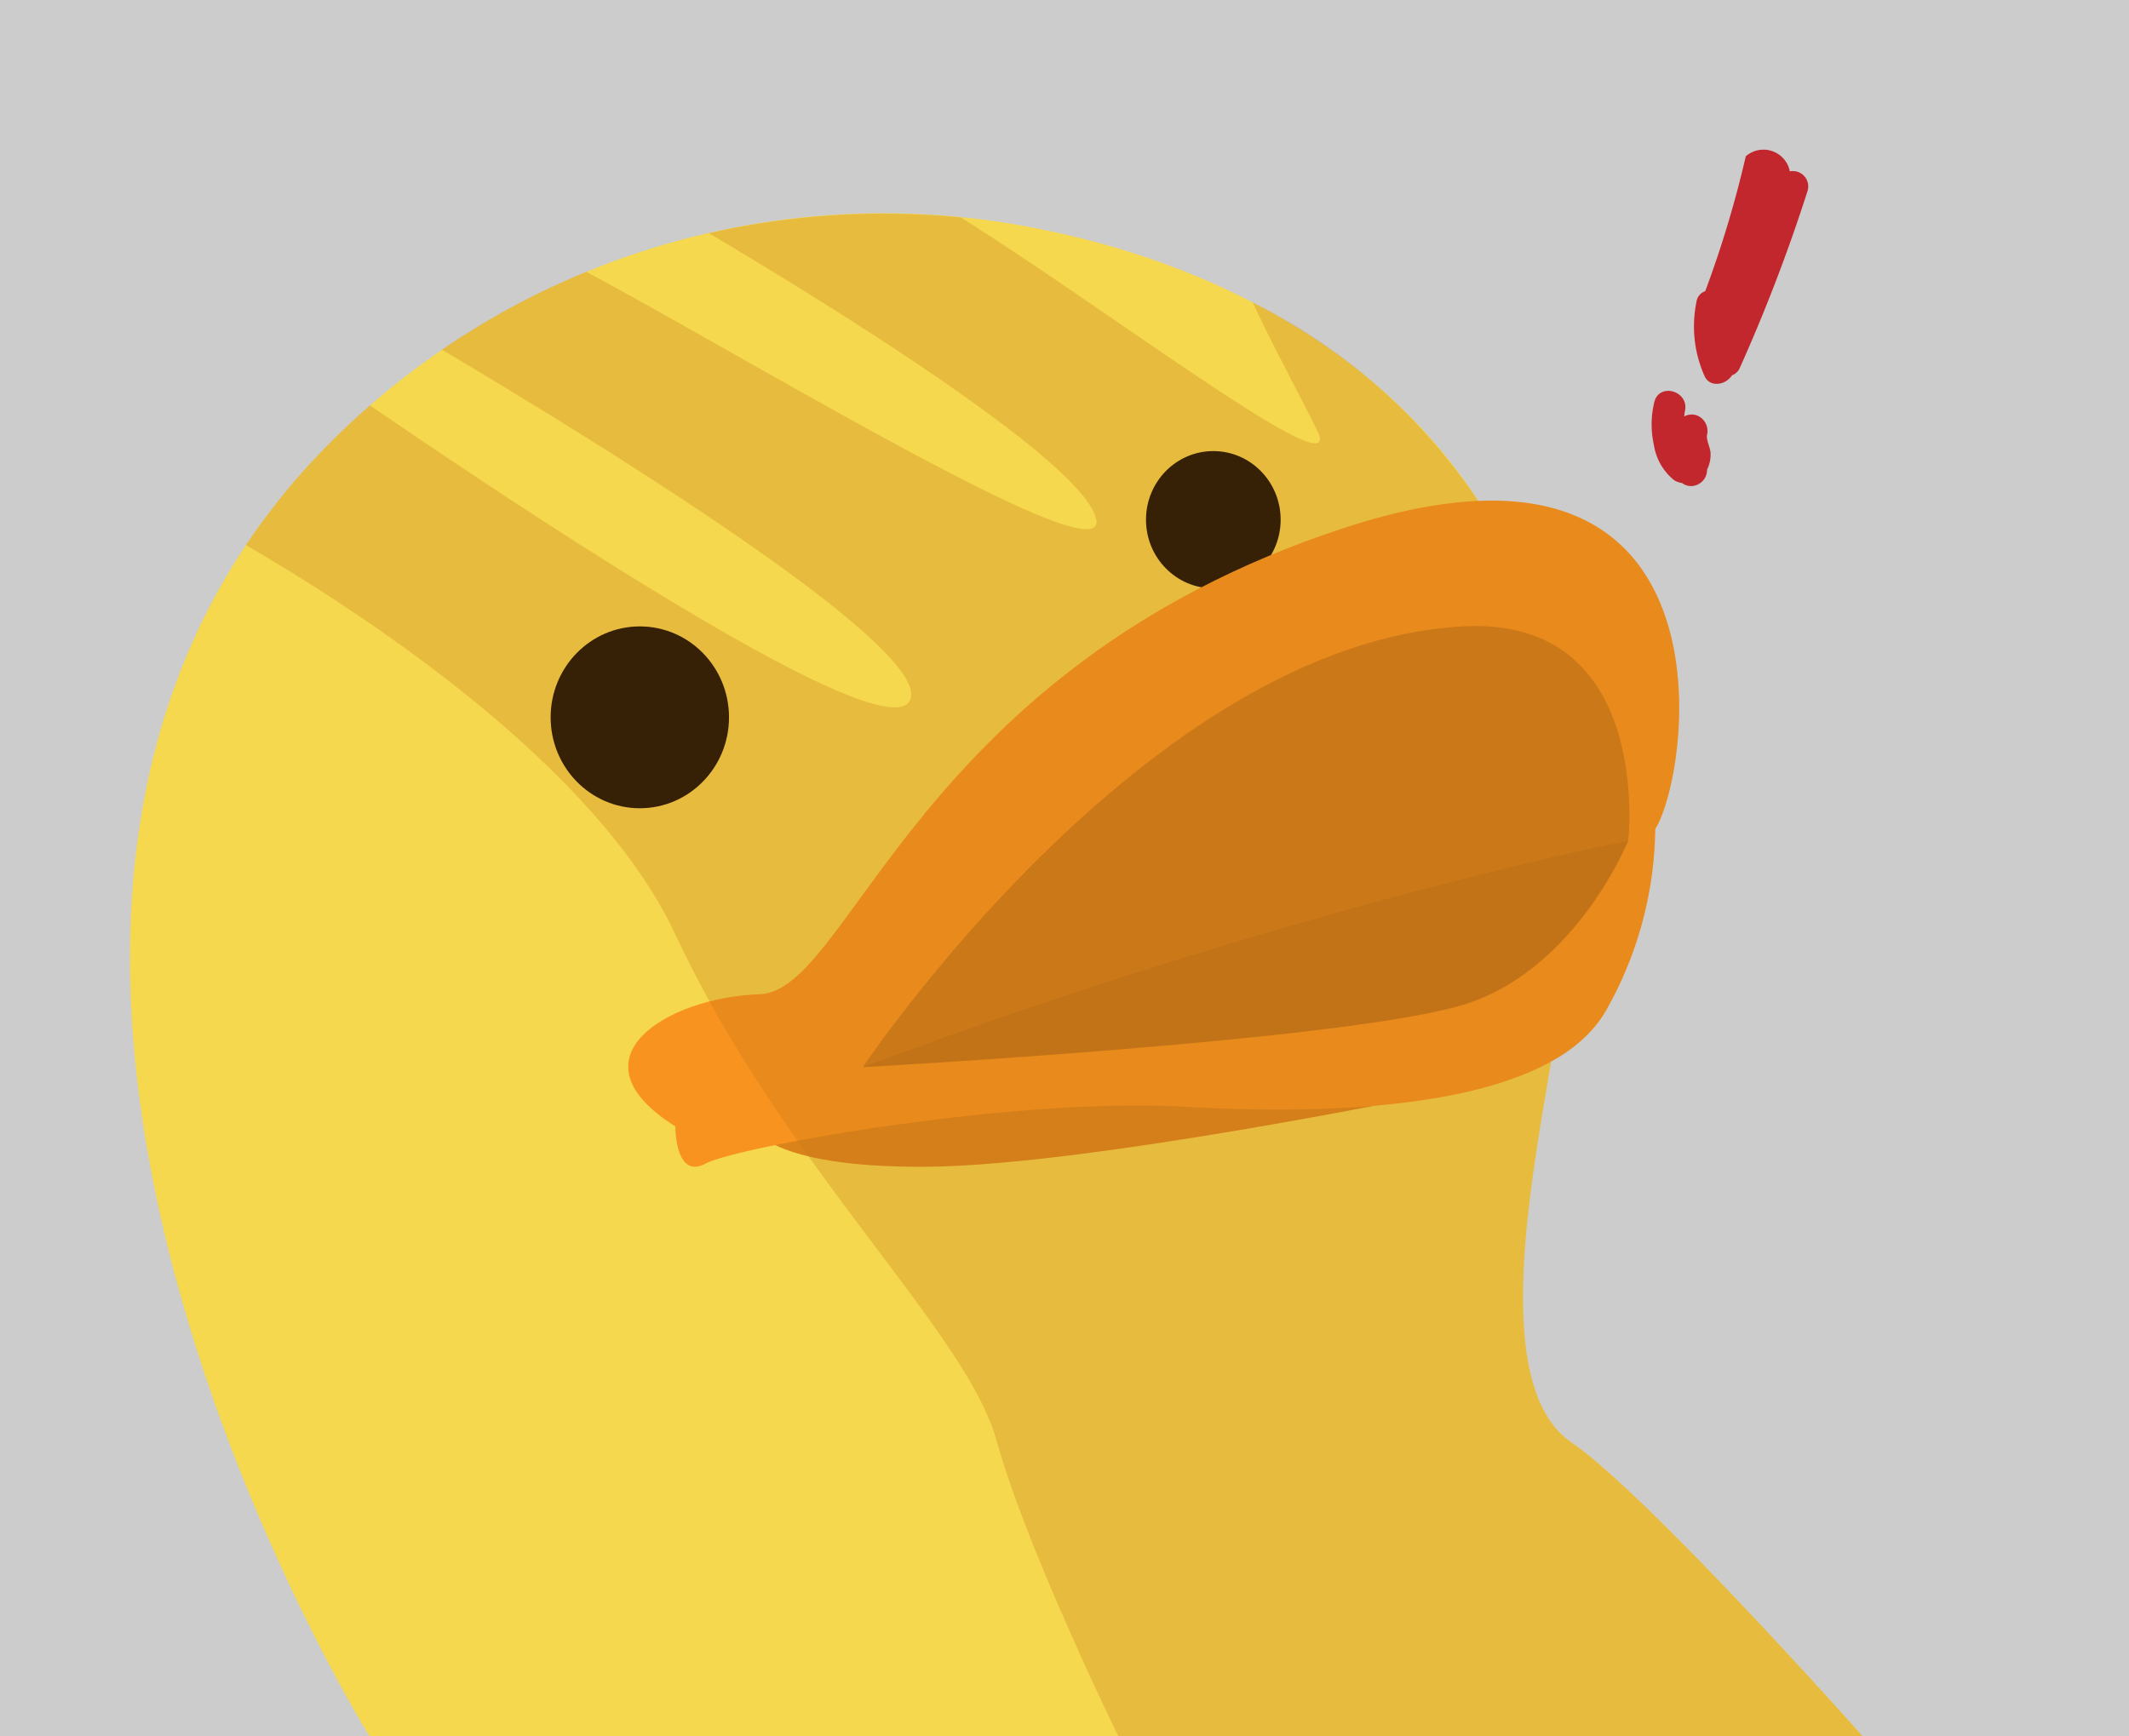 <svg xmlns="http://www.w3.org/2000/svg" xmlns:xlink="http://www.w3.org/1999/xlink" width="190" height="155" viewBox="0 0 190 155"><defs><style>.a{fill:none;}.b{clip-path:url(#a);}.c{fill:#ccc;}.d{fill:#f5d84e;}.e{fill:#db831b;}.f{fill:#f7931e;}.g{fill:#cf7a19;}.h{fill:#c27317;}.i{opacity:0.28;}.j{fill:#c1272d;}</style><clipPath id="a"><rect class="a" width="190" height="155"/></clipPath></defs><g transform="translate(0 -3)"><g class="b" transform="translate(0 3)"><rect class="c" width="190" height="155"/><g transform="translate(11.603 19.07)"><path class="d" d="M20.882,1971.636s-44.856-72-4.63-114.344a69.751,69.751,0,0,1,64.288-20.24c15.349,3.018,30.717,10.833,39.465,24.584,8.153,12.816,8.257,29.159,7.137,43.884-.654,8.6-7.72,33.9.984,39.863,6.846,4.688,26.013,26.253,26.013,26.253Z" transform="translate(0.5 -1835.706)"/><g transform="translate(37.538 21.196)"><path class="e" d="M87.232,1958.9s1.2,3.71,15.591,3.6,45.742-6.6,45.742-6.6-26.041-4.169-39.232-1.549S87.232,1958.9,87.232,1958.9Z" transform="translate(-69.207 -1898.616)"/><path class="f" d="M76.346,1947.312s-.039,4.8,2.712,3.313,27.581-5.94,42.694-5.066,33.061-.18,37.728-8.735a33.522,33.522,0,0,0,4.311-16.054S88.125,1940.505,76.346,1947.312Z" transform="translate(-65.215 -1887.029)"/><ellipse cx="7.959" cy="8.116" rx="7.959" ry="8.116" transform="translate(0 15.65)"/><ellipse cx="6.008" cy="6.126" rx="6.008" ry="6.126" transform="translate(53.132)"/><path class="f" d="M73.911,1931.234s73.882-23.6,86.731-25.859c3.068-.541,11.092-40.078-27.091-27.553s-43.965,41.351-52.124,41.613S64.193,1925.125,73.911,1931.234Z" transform="translate(-62.78 -1870.95)"/><path class="g" d="M156.319,1892.739c-28.284,1.521-53.548,39.342-53.548,39.342s37.551-11.288,47.889-14.658c8.9-2.9,20.414-5.566,20.414-5.566S173.36,1891.823,156.319,1892.739Z" transform="translate(-74.905 -1877.091)"/><path class="h" d="M102.771,1942.582s44.3-2.4,54.062-5.719,14.24-14.5,14.24-14.5S141.222,1928.211,102.771,1942.582Z" transform="translate(-74.905 -1887.591)"/></g></g><g class="i" transform="translate(21.958 19.076)"><path class="h" d="M54.164,1900.052c9.7,20.738,25.942,35.377,28.65,45.136s10.89,26.451,10.89,26.451h66.43s-19.167-21.566-26.013-26.253c-7.179-4.917-3.63-22.988-1.8-34a12.228,12.228,0,0,0,4.975-4.689,33.521,33.521,0,0,0,4.311-16.054c2.835-4.549,6.515-30.232-15.795-29.29a52.056,52.056,0,0,0-20.125-17.718c1.893,4.057,4.215,8.293,5.749,11.421,2.737,5.583-18.154-10.434-31.8-19.01a70.68,70.68,0,0,0-22.485,1.41c8.727,5.164,33.637,20.315,34.572,25.573.9,5.083-30.555-14.12-45.506-22.128a68.973,68.973,0,0,0-12.887,6.948c14.442,8.574,43.708,26.651,41.794,31.253-1.967,4.731-34-16.535-48.216-26.278q-2.415,2.111-4.663,4.469a59.656,59.656,0,0,0-6.4,8C26.664,1871.6,47.15,1885.06,54.164,1900.052Z" transform="translate(-15.849 -1835.714)"/></g><g transform="translate(147.397 12.912)"><path class="j" d="M228.436,1828.555a2.4,2.4,0,0,0-3.932-1.347,96.9,96.9,0,0,1-3.618,12.039,1.176,1.176,0,0,0-.788.976,10.883,10.883,0,0,0,.709,6.568c.462,1.117,1.936.832,2.466-.035a1.18,1.18,0,0,0,.707-.684,151.431,151.431,0,0,0,6.031-15.752A1.372,1.372,0,0,0,228.436,1828.555Z" transform="translate(-216.1 -1826.17)"/><path class="j" d="M218.857,1867.234h0a3.017,3.017,0,0,0,.313-1.5c-.017-.441-.4-1.17-.318-1.588a1.5,1.5,0,0,0-.989-1.786,1.443,1.443,0,0,0-1.048.125c.022-.157.032-.315.068-.47.412-1.814-2.327-2.6-2.741-.778a8.4,8.4,0,0,0-.029,3.791,5.012,5.012,0,0,0,1.818,3.156,1.94,1.94,0,0,0,.7.247,1.327,1.327,0,0,0,.8.269,1.445,1.445,0,0,0,1.426-1.448Z" transform="translate(-213.91 -1838.222)"/></g></g></g></svg>